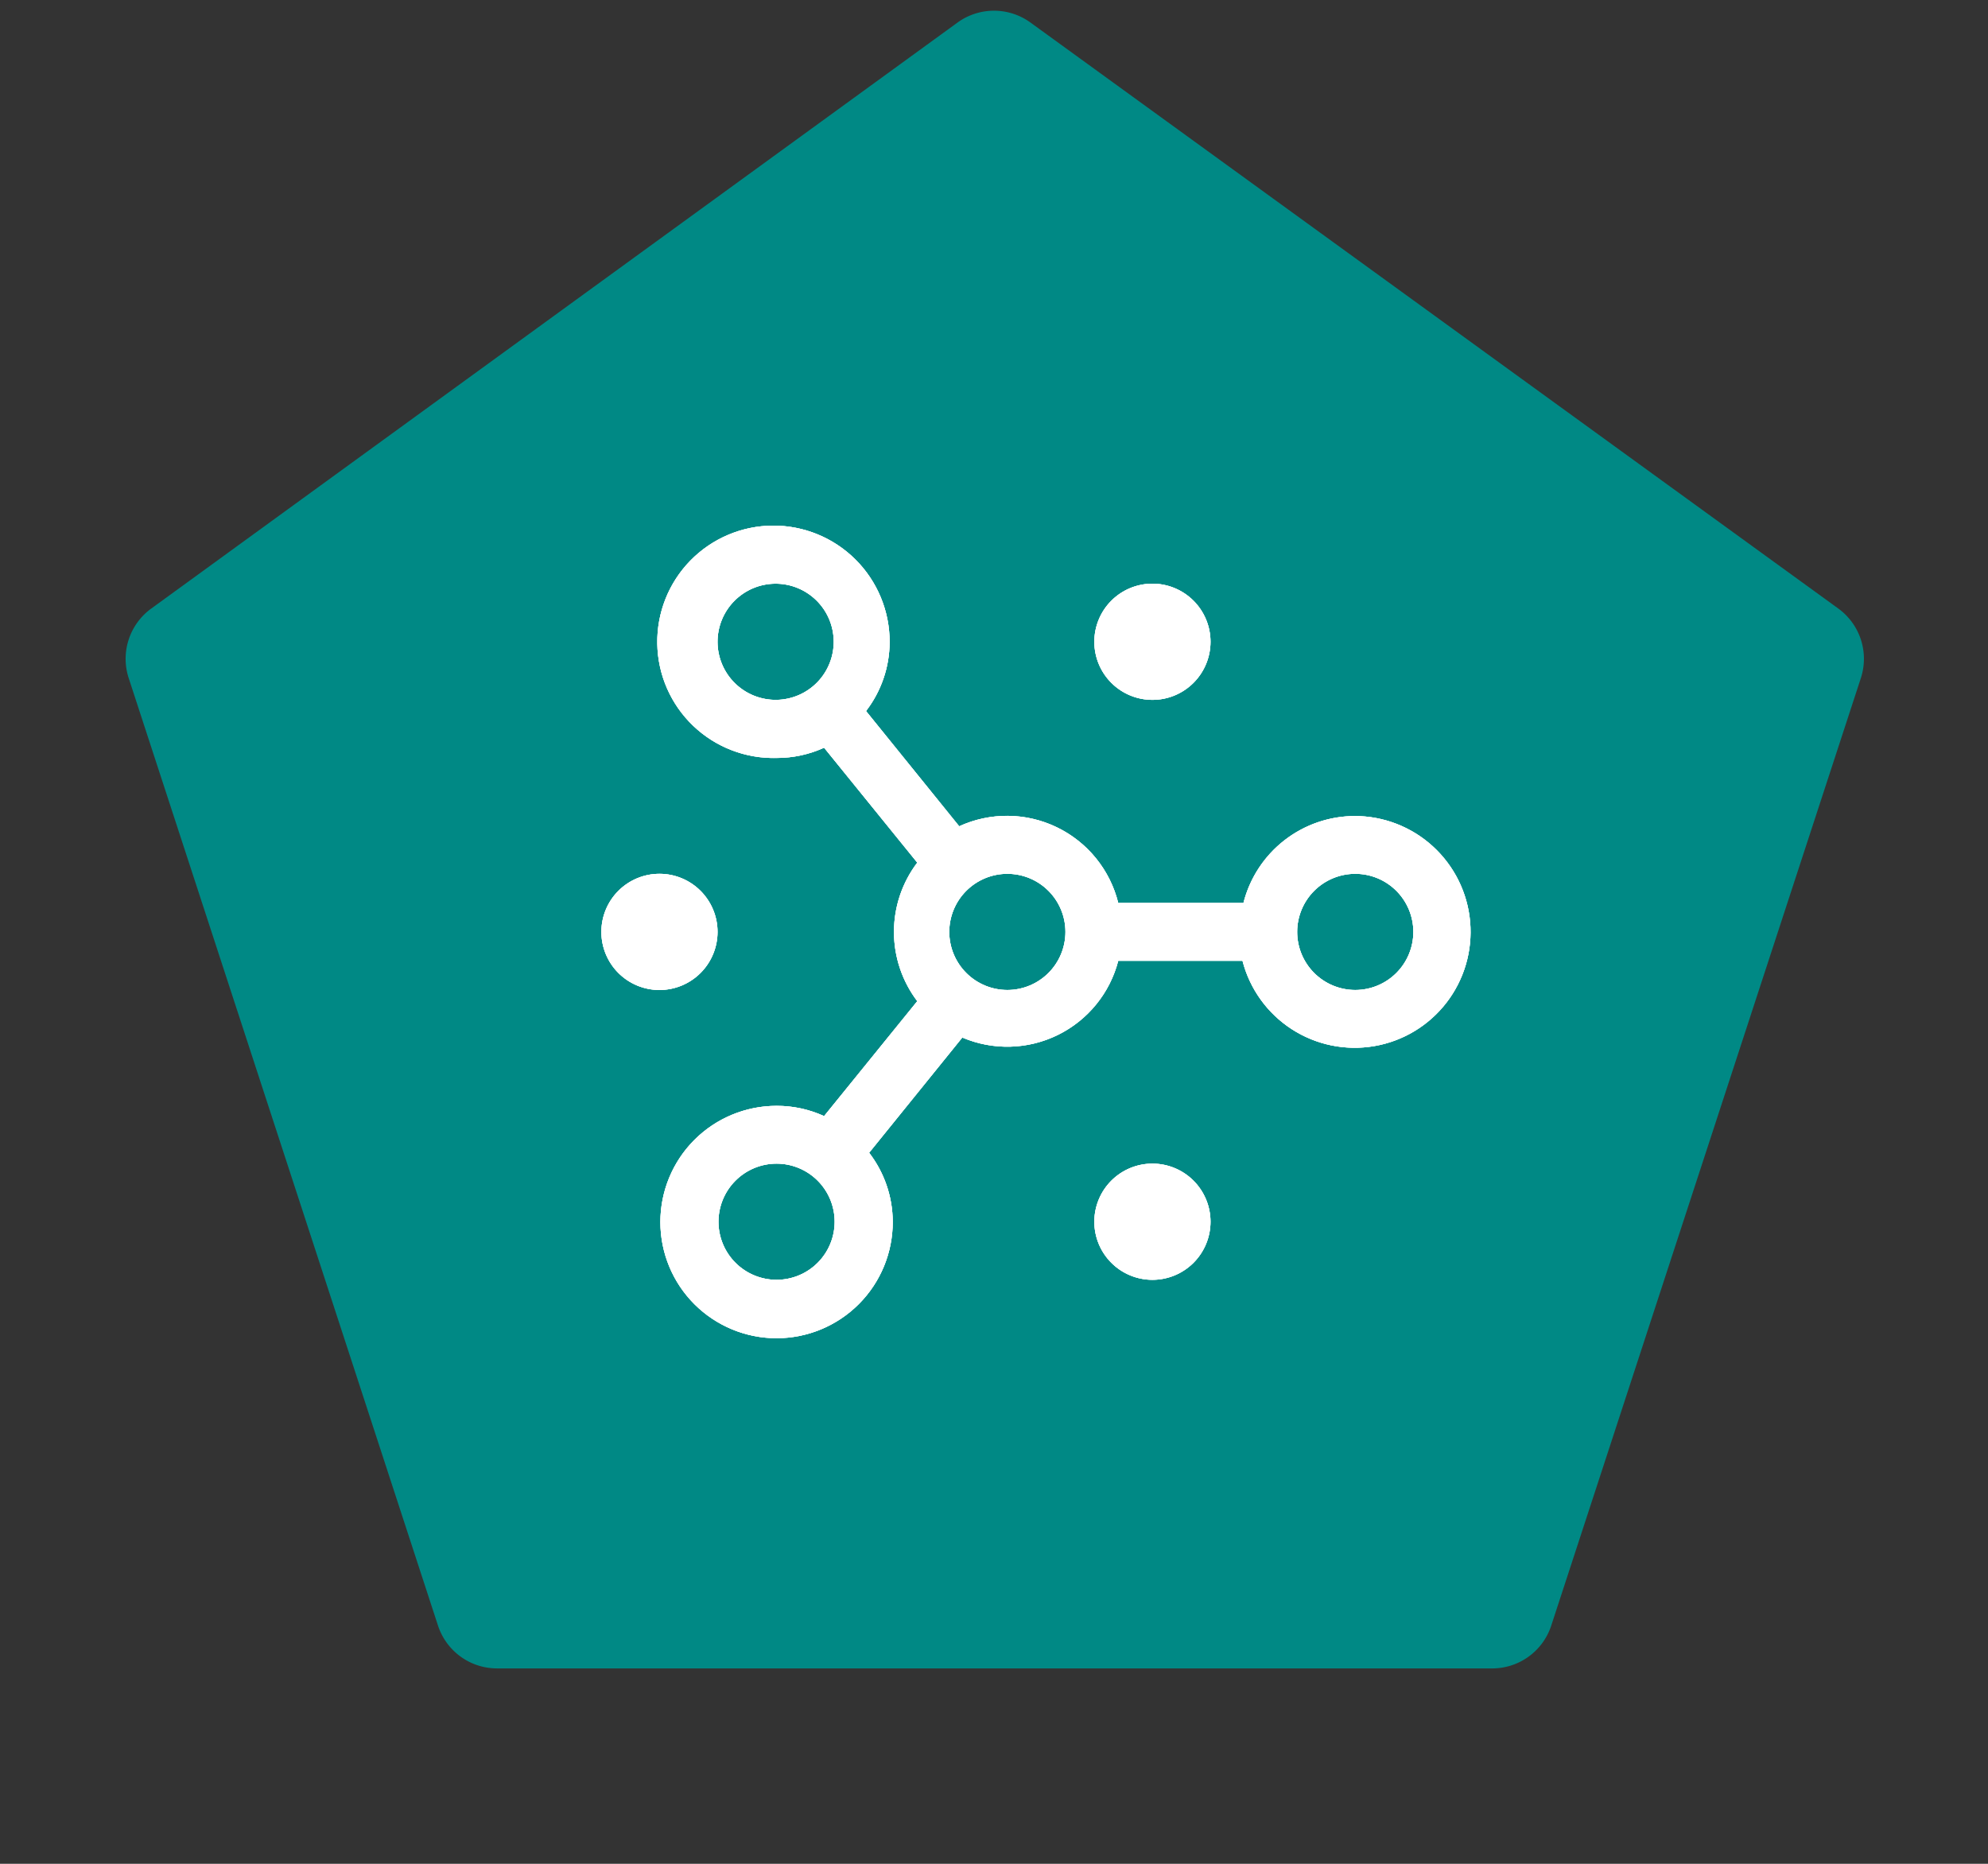<svg xmlns="http://www.w3.org/2000/svg" xmlns:xlink="http://www.w3.org/1999/xlink" viewBox="0 0 64 60"><rect x="0" y="0" width="64" height="60" fill="#333333" stroke="none"/><defs><clipPath id="a"><path d="M43.63,31.87A1.87,1.87,0,1,1,45.5,30,1.87,1.87,0,0,1,43.63,31.87Zm-11.2,0A1.87,1.87,0,1,1,34.3,30,1.87,1.87,0,0,1,32.43,31.87ZM25,41.2a1.87,1.87,0,1,1,1.87-1.87A1.87,1.87,0,0,1,25,41.2ZM23.1,20.67A1.87,1.87,0,1,1,25,22.53,1.87,1.87,0,0,1,23.1,20.67Zm20.53,5.6a3.71,3.71,0,0,0-3.6,2.8H36a3.69,3.69,0,0,0-5.12-2.47l-3-3.71a3.66,3.66,0,0,0,.76-2.22A3.74,3.74,0,1,0,25,24.4a3.66,3.66,0,0,0,1.53-.33l3,3.7a3.69,3.69,0,0,0,0,4.46l-3,3.7A3.66,3.66,0,0,0,25,35.6a3.74,3.74,0,1,0,3.74,3.73,3.66,3.66,0,0,0-.76-2.22l3-3.71A3.69,3.69,0,0,0,36,30.93h4a3.73,3.73,0,1,0,3.6-4.66Zm-22.4,5.6A1.87,1.87,0,1,0,19.36,30,1.87,1.87,0,0,0,21.23,31.87ZM37.1,22.53a1.87,1.87,0,1,0-1.87-1.86A1.87,1.87,0,0,0,37.1,22.53Zm0,18.67a1.87,1.87,0,1,0-1.87-1.87A1.87,1.87,0,0,0,37.1,41.2Z" fill="#fff" clip-rule="evenodd"/></clipPath><clipPath id="b"><rect x="17.5" y="15.07" width="29.87" height="29.87" fill="#fff"/></clipPath></defs><path d="M33.18.73l26,18.86a2,2,0,0,1,.73,2.23L49.94,52.33A2,2,0,0,1,48,53.71H16a2,2,0,0,1-1.9-1.38L4.14,21.82a2,2,0,0,1,.73-2.23L30.82.73A2,2,0,0,1,33.18.73Z" fill="#008985" fill-rule="evenodd"/><path d="M43.63,31.87A1.87,1.87,0,1,1,45.5,30,1.87,1.87,0,0,1,43.63,31.87Zm-11.2,0A1.87,1.87,0,1,1,34.3,30,1.87,1.87,0,0,1,32.43,31.87ZM25,41.2a1.87,1.87,0,1,1,1.87-1.87A1.87,1.87,0,0,1,25,41.2ZM23.1,20.67A1.87,1.87,0,1,1,25,22.53,1.87,1.87,0,0,1,23.1,20.67Zm20.53,5.6a3.71,3.71,0,0,0-3.6,2.8H36a3.69,3.69,0,0,0-5.12-2.47l-3-3.71a3.66,3.66,0,0,0,.76-2.22A3.74,3.74,0,1,0,25,24.4a3.66,3.66,0,0,0,1.53-.33l3,3.7a3.69,3.69,0,0,0,0,4.46l-3,3.7A3.66,3.66,0,0,0,25,35.6a3.74,3.74,0,1,0,3.74,3.73,3.66,3.66,0,0,0-.76-2.22l3-3.71A3.69,3.69,0,0,0,36,30.93h4a3.73,3.73,0,1,0,3.6-4.66Zm-22.4,5.6A1.87,1.87,0,1,0,19.36,30,1.87,1.87,0,0,0,21.23,31.87ZM37.1,22.53a1.87,1.87,0,1,0-1.87-1.86A1.87,1.87,0,0,0,37.1,22.53Zm0,18.67a1.87,1.87,0,1,0-1.87-1.87A1.87,1.87,0,0,0,37.1,41.2Z" fill="#fff" fill-rule="evenodd"/><g clip-path="url(#a)"><rect x="17.5" y="15.07" width="29.87" height="29.87" fill="#fff"/><g clip-path="url(#b)"><rect x="10.03" y="7.6" width="46.67" height="44.8" fill="#fff"/></g></g></svg>
